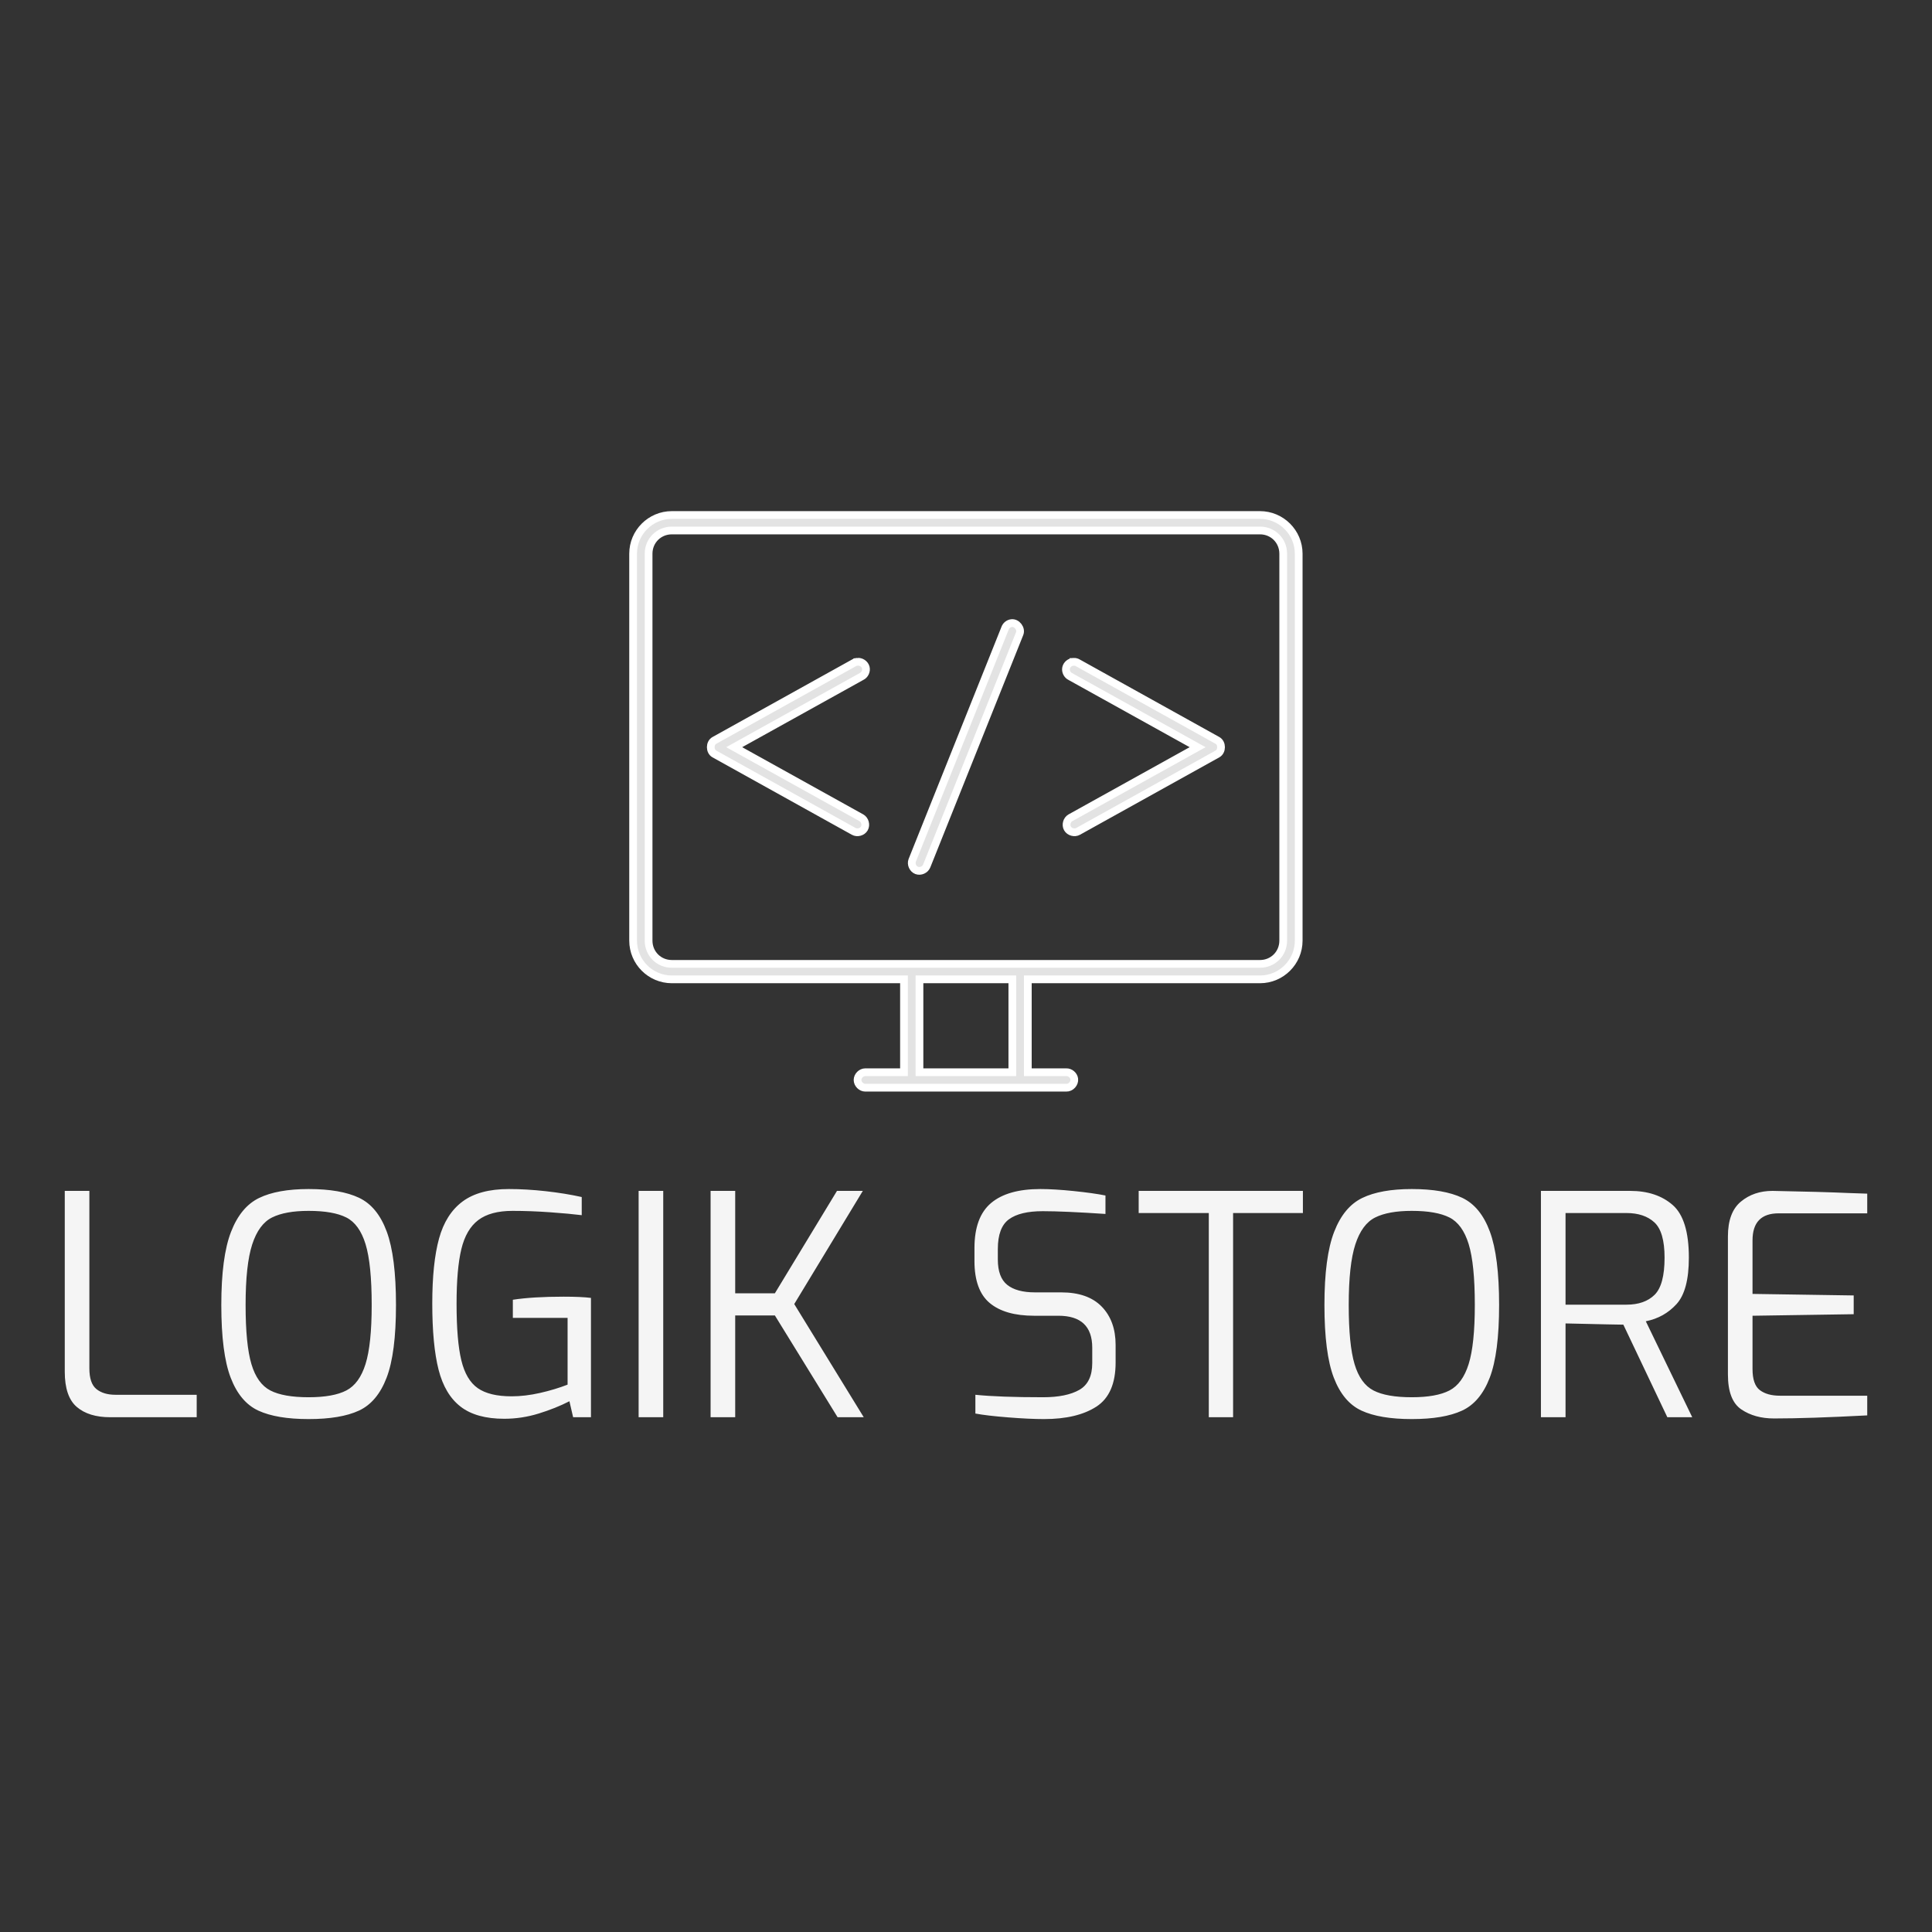 <svg xmlns="http://www.w3.org/2000/svg" width="512" height="512" viewBox="0 0 512 512" data-svgdocument="" id="_Vu_n21r4i8YQsOUFY7Pak" class="fl-svgdocument" x="0" y="0" overflow="hidden"><rect x="0" y="0" width="512" height="512" fill="#333333" stroke="none"/><rect data-fl-background="" x="0" y="0" width="512" height="512" fill="transparent"></rect><path id="_aNvBQAGdBTcRelv892A_s" d="m 12 965.363 c -2.753 0 -5 2.247 -5 5 l 0 49.999 c 0 2.753 2.247 5 5 5 l 30 0 0 12 -5 0 c -0.523 0 -0.999 0.476 -0.999 1 0 0.524 0.476 1 0.999 1 8.656 0 17.312 0 25.969 0 0.578 0.024 1.105 -0.55 1.031 -1.125 -0.061 -0.492 -0.537 -0.895 -1.031 -0.875 l -4.969 0 0 -12 30 0 c 2.753 0 5 -2.247 5 -5 l 0 -49.999 c 0 -2.753 -2.247 -5 -5 -5 z m 0 2 76 0 c 1.679 0 3 1.321 3 3 l 0 49.999 c 0 1.679 -1.321 3 -3 3 l -76 0 c -1.679 0 -3 -1.321 -3 -3 l 0 -49.999 c 0 -1.679 1.321 -3 3 -3 z m 43.875 11.969 c -0.363 0.048 -0.69 0.311 -0.812 0.656 l -12 30 c -0.188 0.491 0.087 1.109 0.578 1.297 0.491 0.188 1.109 -0.087 1.297 -0.578 l 12 -30 c 0.27 -0.648 -0.367 -1.473 -1.062 -1.375 z m -19.906 5 c -0.166 0.012 -0.329 0.066 -0.469 0.156 l -18 10 c -0.621 0.344 -0.621 1.406 0 1.75 l 18 10 c 0.458 0.262 1.113 0.083 1.375 -0.375 0.262 -0.458 0.083 -1.113 -0.375 -1.375 L 20.062 995.363 36.5 986.238 c 0.434 -0.193 0.685 -0.725 0.558 -1.183 -0.128 -0.458 -0.618 -0.783 -1.089 -0.724 z m 27.938 0 c -0.448 0.007 -0.868 0.353 -0.961 0.791 -0.093 0.438 0.149 0.925 0.555 1.115 l 16.438 9.125 -16.438 9.125 c -0.458 0.262 -0.637 0.917 -0.375 1.375 0.262 0.458 0.917 0.637 1.375 0.375 l 18 -10 c 0.621 -0.344 0.621 -1.406 0 -1.75 l -18 -10 c -0.175 -0.112 -0.386 -0.168 -0.594 -0.156 z M 44 1025.362 l 12 0 0 12 -12 0 z" fill="rgba(227,227,227,1)" fill-opacity="1" stroke="rgba(255,255,255,1)" marker="none" visibility="visible" display="inline" overflow="visible" transform="matrix(2.051, 0, 0, 2.051, 153.425, -1843.478)" direction="ltr" baseline-shift="baseline" color="rgb(0, 0, 0)" stroke-width="1" style="text-indent: 0px; text-transform: none;"></path><path text="LOGIK STORE" text-anchor="middle" font-size="100" letter-spacing="0" side="left" offset="0.5" dx="0" dy="0" space="preserve" href="" font-family="Exo" font-scale="contain" transform="matrix(0.815, 0, 0, 0.815, 255.185, 375.581)" x="0" y="0" fill="#f5f5f5" data-fl-textpath="" id="_fOU6kpe3PPhIlda_Y4qMd" d="M-277.25 0Q-284.25 0 -288.15-3.35Q-292.05-6.7 -292.05-14.8L-292.05-14.8L-292.05-73.6L-284.05-73.6L-284.05-15.9Q-284.05-11 -281.75-9.15Q-279.45-7.3 -275.55-7.3L-275.55-7.3L-249.15-7.3L-249.15 0L-277.25 0ZM-212.75 0.6Q-223.15 0.6 -229.1-2.15Q-235.05-4.9 -238.1-12.85Q-241.15-20.8 -241.15-36.5L-241.15-36.5Q-241.15-52.1 -238-60.25Q-234.85-68.4 -228.85-71.3Q-222.85-74.2 -212.75-74.2L-212.75-74.2Q-202.35-74.2 -196.35-71.35Q-190.35-68.5 -187.35-60.35Q-184.35-52.2 -184.35-36.5L-184.35-36.5Q-184.35-20.8 -187.4-12.85Q-190.45-4.9 -196.4-2.15Q-202.35 0.6 -212.75 0.6L-212.75 0.6ZM-212.75-6.5Q-204.75-6.5 -200.5-8.7Q-196.25-10.9 -194.25-17.3Q-192.25-23.7 -192.25-36.5L-192.25-36.5Q-192.25-49.8 -194.25-56.3Q-196.25-62.8 -200.5-64.95Q-204.75-67.1 -212.75-67.1L-212.75-67.1Q-220.35-67.1 -224.65-64.95Q-228.95-62.8 -231.1-56.2Q-233.25-49.6 -233.25-36.5L-233.25-36.5Q-233.25-23.6 -231.35-17.25Q-229.45-10.9 -225.2-8.7Q-220.95-6.5 -212.75-6.5L-212.75-6.5ZM-149.15 0.5Q-158.25 0.5 -163.35-3.45Q-168.45-7.4 -170.5-15.45Q-172.55-23.5 -172.55-37L-172.55-37Q-172.55-50.1 -170.35-58.1Q-168.15-66.1 -162.7-70.15Q-157.25-74.2 -147.65-74.2L-147.65-74.2Q-141.95-74.2 -135.65-73.5Q-129.35-72.8 -123.95-71.6L-123.95-71.6L-123.95-65.7Q-127.95-66.2 -134.25-66.65Q-140.55-67.1 -146.45-67.1L-146.45-67.1Q-153.65-67.1 -157.6-64.1Q-161.55-61.1 -163.1-54.65Q-164.65-48.2 -164.65-36.9L-164.65-36.9Q-164.65-24.9 -163.1-18.5Q-161.55-12.1 -157.75-9.45Q-153.95-6.8 -146.75-6.8L-146.75-6.8Q-142.35-6.8 -137.5-7.9Q-132.65-9 -128.55-10.6L-128.55-10.6L-128.55-32.3L-146.35-32.3L-146.35-38.2Q-139.85-39.2 -129.85-39.2L-129.85-39.2Q-124.05-39.2 -120.95-38.8L-120.95-38.8L-120.95 0L-126.75 0L-127.95-5.2Q-132.45-2.9 -137.95-1.2Q-143.45 0.5 -149.15 0.5L-149.15 0.5ZM-105.45 0L-105.45-73.6L-97.45-73.6L-97.45 0L-105.45 0ZM-82.05 0L-82.05-73.6L-74.05-73.6L-74.05-40.3L-61.15-40.3L-40.95-73.6L-32.55-73.6L-54.85-36.8L-32.25 0L-40.75 0L-61.15-33.1L-74.05-33.1L-74.05 0L-82.05 0ZM 26.35 0.6Q 21.65 0.6  14.7 0.05Q 7.75-0.5  4.05-1.2L 4.05-1.2L 4.05-7.3Q 11.85-6.5  26.05-6.5L 26.05-6.5Q 33.65-6.5  37.85-8.9Q 42.05-11.3  42.05-17.6L 42.05-17.6L 42.05-22.6Q 42.05-33  31.05-33L 31.05-33L 23.15-33Q 13.65-33  8.7-37.15Q 3.75-41.3  3.75-50.8L 3.75-50.8L 3.75-55Q 3.75-65.1  9.15-69.65Q 14.55-74.2  25.15-74.2L 25.15-74.2Q 29.65-74.2  36-73.55Q 42.35-72.9  46.35-72.1L 46.35-72.1L 46.35-66.1Q 32.85-67  25.95-67L 25.95-67Q 18.55-67  14.95-64.35Q 11.35-61.7  11.35-54.7L 11.35-54.7L 11.35-51.3Q 11.35-45.5  14.4-43.05Q 17.45-40.6  23.45-40.6L 23.45-40.6L 31.95-40.6Q 40.65-40.6  45.15-35.95Q 49.65-31.3  49.65-23.5L 49.65-23.5L 49.65-17.8Q 49.65-7.5  43.4-3.45Q 37.15 0.6  26.35 0.6L 26.35 0.6ZM 79.95 0L 79.95-66.4L 57.15-66.4L 57.15-73.6L 110.55-73.6L 110.55-66.4L 87.85-66.4L 87.85 0L 79.95 0ZM 145.95 0.6Q 135.55 0.6  129.6-2.15Q 123.65-4.9  120.6-12.85Q 117.55-20.8  117.55-36.5L 117.55-36.5Q 117.55-52.1  120.7-60.25Q 123.85-68.4  129.85-71.3Q 135.85-74.2  145.95-74.2L 145.95-74.2Q 156.35-74.2  162.35-71.35Q 168.35-68.5  171.35-60.35Q 174.35-52.2  174.35-36.5L 174.35-36.5Q 174.35-20.8  171.3-12.85Q 168.25-4.9  162.3-2.15Q 156.35 0.6  145.95 0.6L 145.95 0.6ZM 145.95-6.5Q 153.95-6.5  158.2-8.7Q 162.45-10.9  164.45-17.3Q 166.45-23.7  166.45-36.5L 166.45-36.5Q 166.45-49.8  164.45-56.3Q 162.45-62.8  158.2-64.95Q 153.95-67.1  145.95-67.1L 145.95-67.1Q 138.35-67.1  134.05-64.95Q 129.75-62.8  127.6-56.2Q 125.45-49.6  125.45-36.5L 125.45-36.5Q 125.45-23.6  127.35-17.25Q 129.25-10.9  133.5-8.7Q 137.75-6.5  145.95-6.5L 145.95-6.5ZM 187.95 0L 187.95-73.6L 216.95-73.6Q 225.55-73.6  230.8-69Q 236.05-64.4  236.05-51.9L 236.05-51.9Q 236.05-41.2  232.05-36.8Q 228.05-32.4  222.05-31.2L 222.05-31.2L 237.15 0L 229.05 0L 214.75-30.1L 209.25-30.2L 195.95-30.5L 195.95 0L 187.95 0ZM 195.95-36.6L 215.75-36.6Q 221.65-36.6  224.9-39.8Q 228.15-43  228.15-51.9L 228.15-51.9Q 228.15-60.3  224.85-63.35Q 221.55-66.4  215.75-66.4L 215.75-66.4L 195.95-66.4L 195.95-36.6ZM 263.75 0.4Q 257.45 0.4  253.1-2.55Q 248.75-5.5  248.75-13.9L 248.75-13.9L 248.75-58.8Q 248.75-66.6  252.95-70.1Q 257.15-73.6  263.25-73.6L 263.25-73.6Q 279.25-73.3  288.15-72.9L 288.15-72.9L 294.05-72.7L 294.05-66.3L 265.25-66.3Q 256.75-66.3  256.75-57.5L 256.75-57.5L 256.75-40.1L 289.65-39.6L 289.65-33.5L 256.75-33L 256.75-15.7Q 256.75-10.6  259.15-8.8Q 261.55-7  265.65-7L 265.65-7L 294.05-7L 294.05-0.6Q 275.05 0.4  263.75 0.4L 263.75 0.4Z" font-style="normal" font-weight="400"></path></svg>